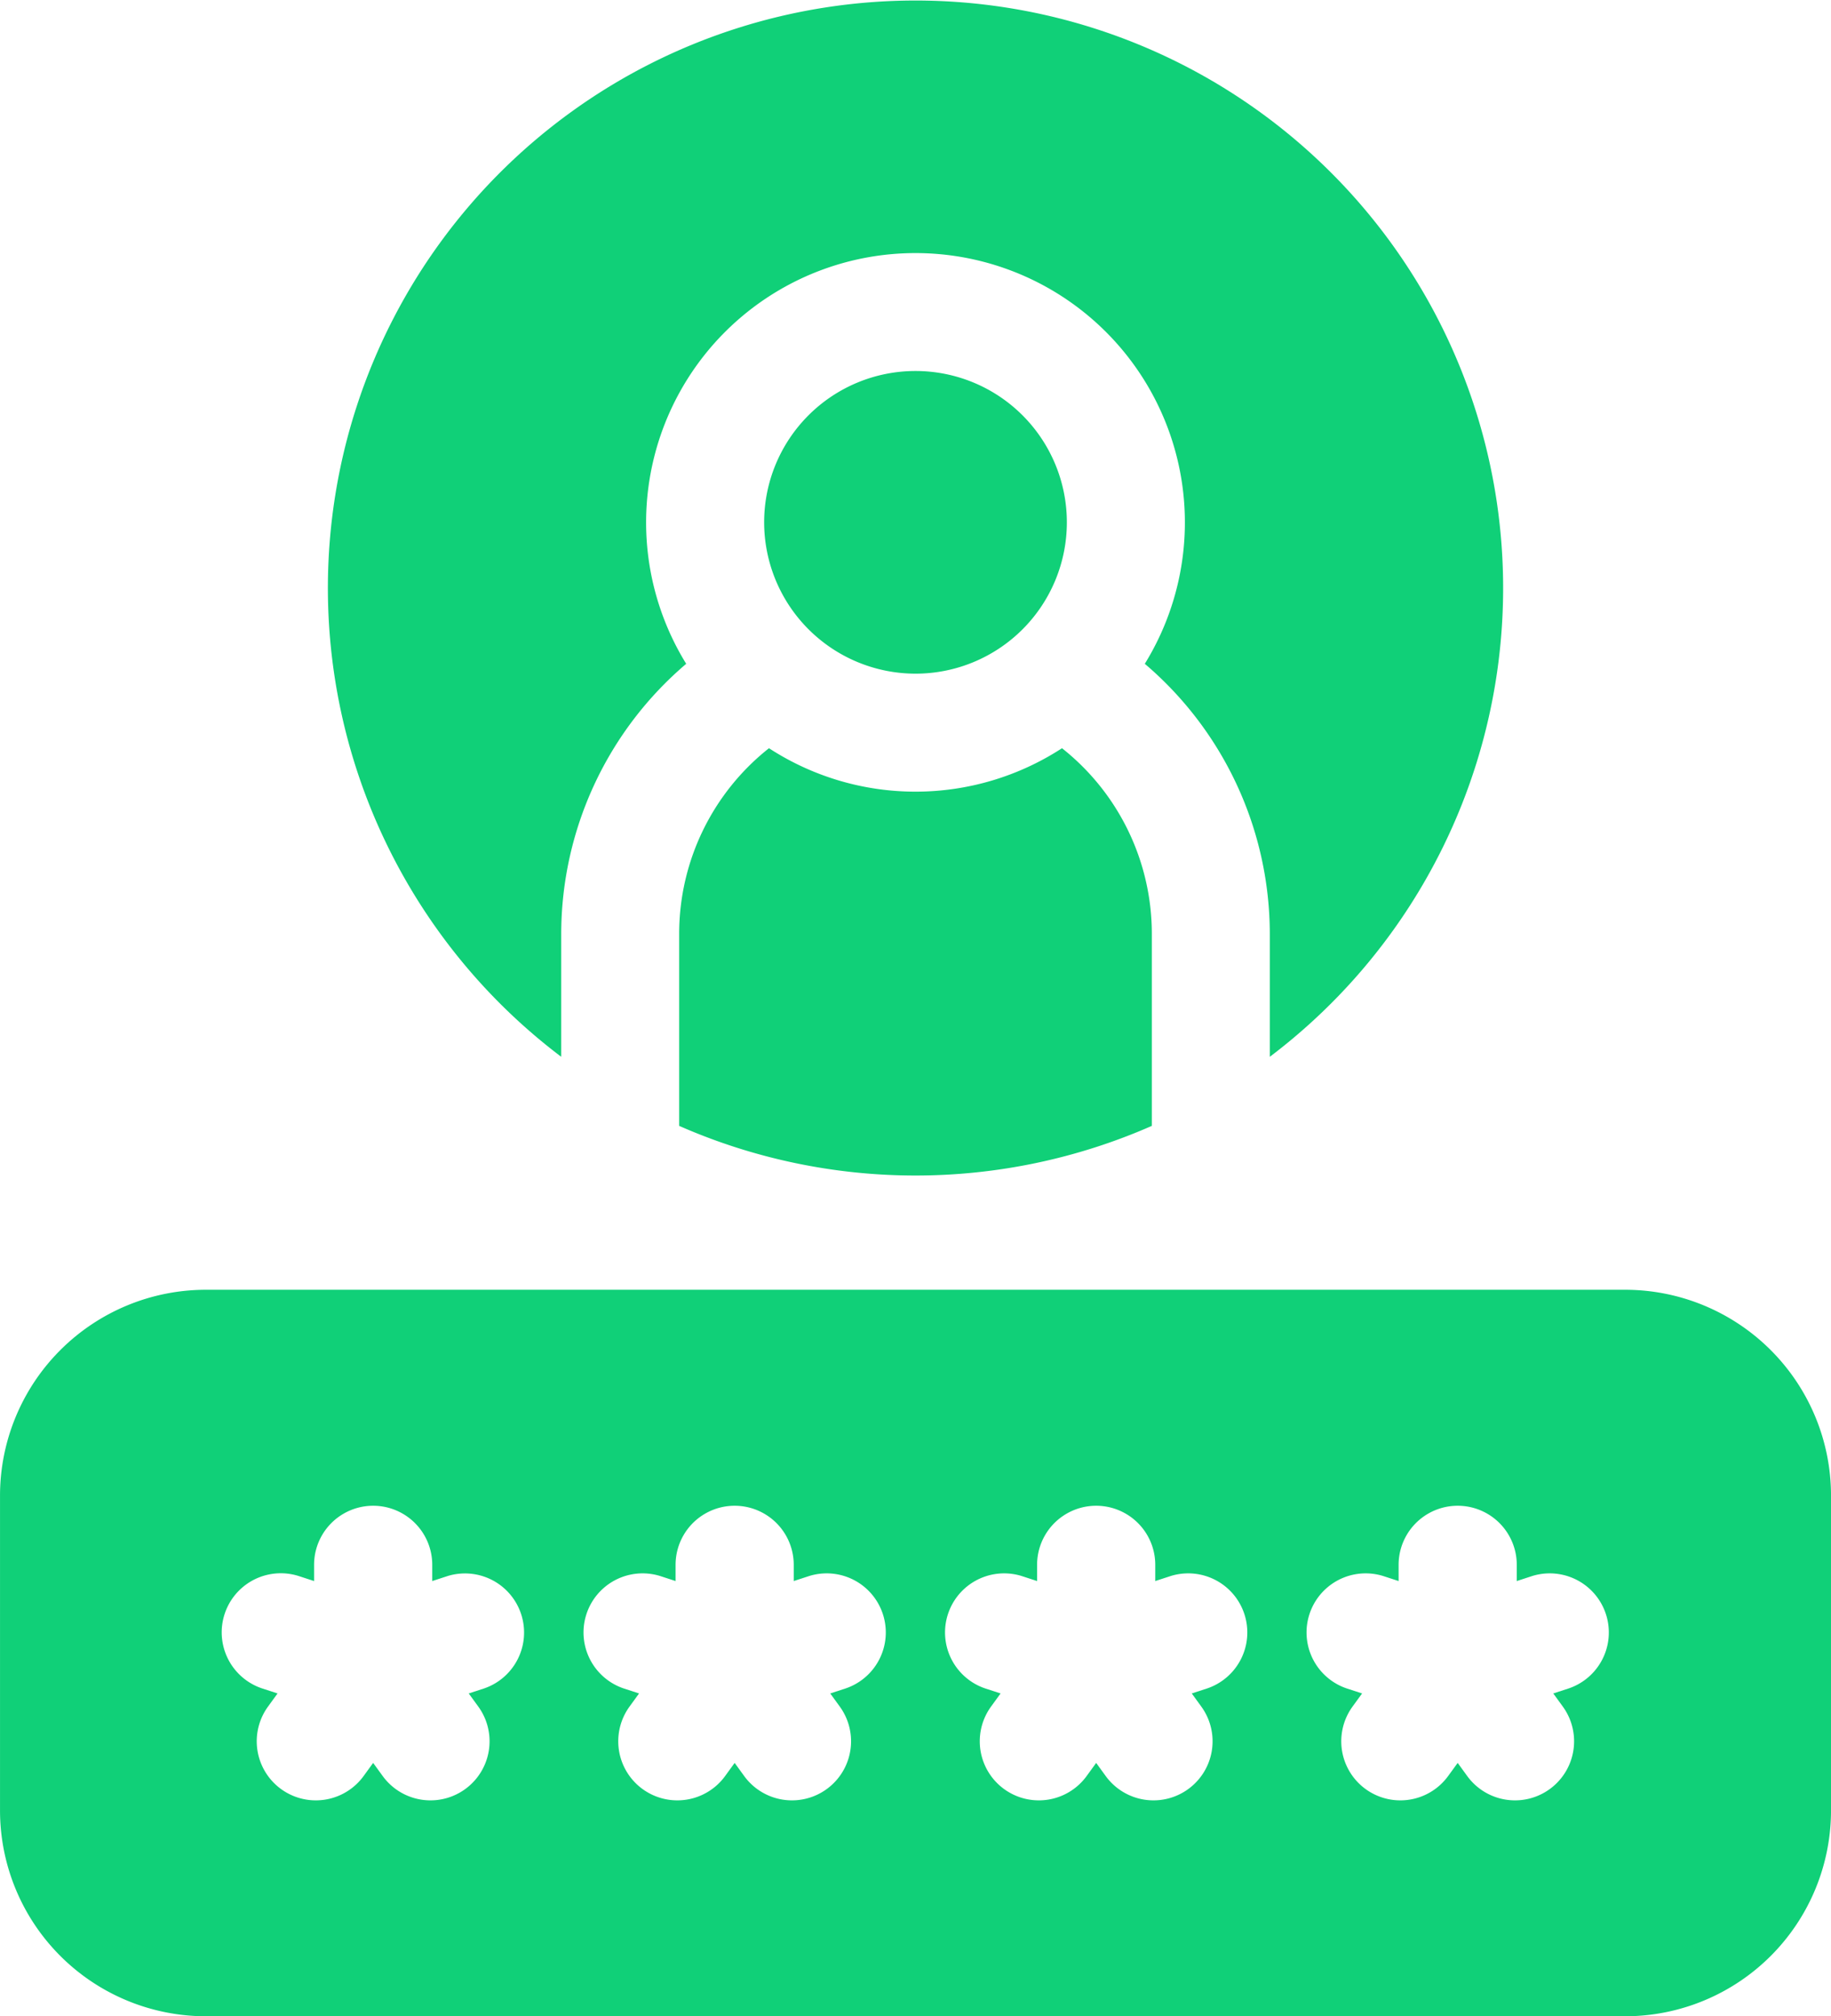 <svg xmlns="http://www.w3.org/2000/svg" width="86" height="94.719" viewBox="0 0 86 94.719"><defs><style>.a{fill:#10d078;}</style></defs><path class="a" d="M76.339,327.59H9.659A9.673,9.673,0,0,0,0,337.254v14.8a9.673,9.673,0,0,0,9.66,9.664h66.68A9.673,9.673,0,0,0,86,352.056v-14.8A9.673,9.673,0,0,0,76.339,327.59Zm-53.6,18.727-.724.236.448.616a2.775,2.775,0,1,1-4.49,3.263l-.448-.616-.447.616a2.775,2.775,0,1,1-4.49-3.263l.447-.616-.724-.236a2.776,2.776,0,0,1,1.716-5.28l.724.236v-.762a2.775,2.775,0,1,1,5.55,0v.762l.724-.236a2.776,2.776,0,0,1,1.714,5.28Zm16.98,0-.724.236.447.616a2.775,2.775,0,1,1-4.49,3.263l-.447-.616-.447.616a2.775,2.775,0,1,1-4.49-3.263l.447-.616-.724-.236a2.776,2.776,0,0,1,1.715-5.28l.724.236v-.762a2.775,2.775,0,1,1,5.55,0v.762l.724-.236a2.776,2.776,0,0,1,1.715,5.28Zm16.98,0-.724.236.447.616a2.775,2.775,0,1,1-4.49,3.263l-.447-.616-.447.616a2.775,2.775,0,1,1-4.49-3.263l.447-.616-.724-.236a2.776,2.776,0,0,1,1.715-5.28l.724.236v-.762a2.775,2.775,0,1,1,5.55,0v.762l.724-.236a2.776,2.776,0,0,1,1.715,5.28Zm16.98,0-.724.236.447.616a2.775,2.775,0,1,1-4.49,3.263l-.447-.616-.448.616a2.775,2.775,0,1,1-4.49-3.263l.448-.616-.724-.236a2.776,2.776,0,0,1,1.715-5.28l.724.236v-.762a2.775,2.775,0,1,1,5.55,0v.762l.724-.236a2.776,2.776,0,0,1,1.715,5.28Zm0,0" transform="translate(0.001 -267.002)"/><path class="a" d="M190.445,190.012a12.622,12.622,0,0,1-13.763,0,11.113,11.113,0,0,0-4.218,8.7v9.041a27.584,27.584,0,0,0,22.2,0v-9.041A11.115,11.115,0,0,0,190.445,190.012Zm0,0" transform="translate(-140.564 -154.864)"/><path class="a" d="M201.133,108.436a7.109,7.109,0,1,0-7.109-7.109A7.117,7.117,0,0,0,201.133,108.436Zm0,0" transform="translate(-158.133 -76.79)"/><path class="a" d="M94.158,49.643V43.871a16.679,16.679,0,0,1,5.87-12.688,12.653,12.653,0,1,1,21.54,0,16.677,16.677,0,0,1,5.871,12.688v5.773a27.6,27.6,0,1,0-33.281,0Zm0,0" transform="translate(-67.798)"/></svg>